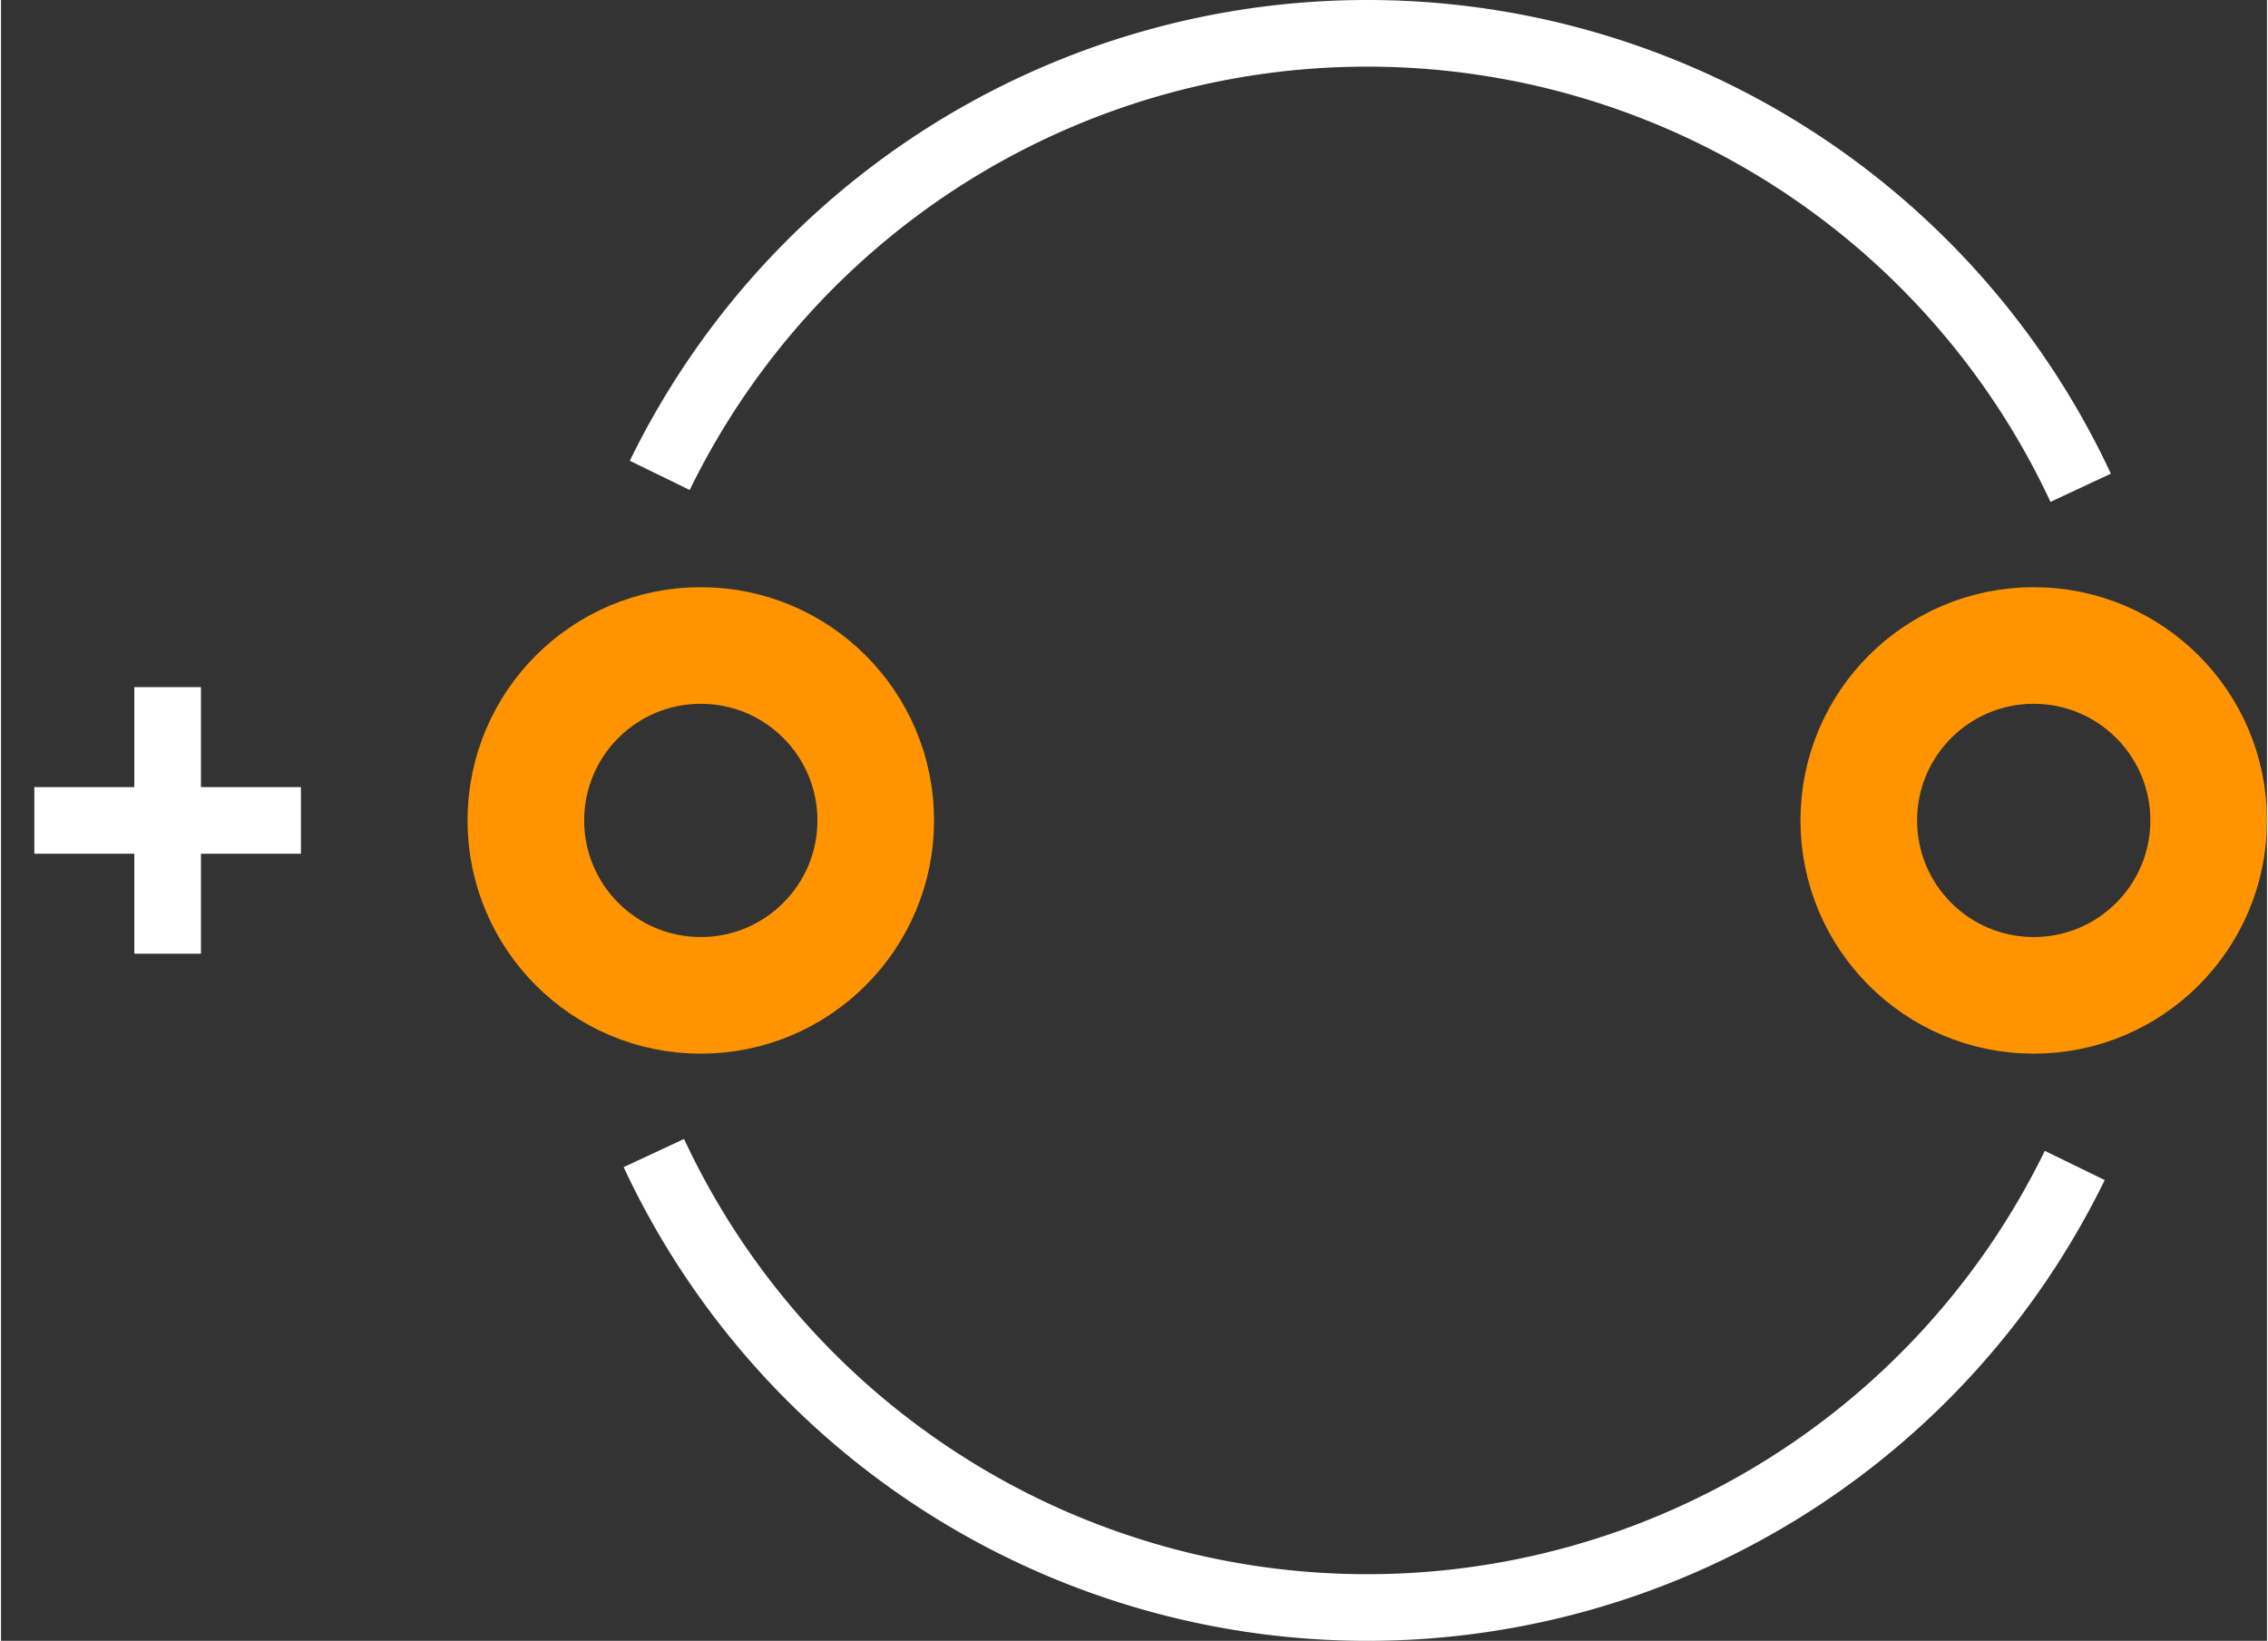 <?xml version="1.0" encoding="UTF-8" standalone="no"?> <svg xmlns:svg="http://www.w3.org/2000/svg" xmlns="http://www.w3.org/2000/svg" version="1.2" baseProfile="tiny" x="0in" y="0in" width="0.34in" height="0.246in" viewBox="0 0 34000 24622" ><rect x="0" y="0" width="34000" height="24622" fill="#333333" stroke="none"/><title>CAPPR-508P-600D__AVX_TAP-Series-C-Form-F.fp</title><desc>Geda footprint file 'CAPPR-508P-600D__AVX_TAP-Series-C-Form-F.fp' converted by Fritzing</desc><g id="copper0">
 <g id="copper1">
  <circle fill="none" cx="10500" cy="12311" connectorname="" stroke="#ff9400" r="2625" id="connector0pin" stroke-width="1750"/>
  <circle fill="none" cx="30500" cy="12311" connectorname="" stroke="#ff9400" r="2625" id="connector1pin" stroke-width="1750"/>
 </g>
</g>
<g id="silkscreen">
 <path fill="none" stroke="white" stroke-width="1000" d="M9795.6,17302.5a11811,11811,0,0,0,21320.1,186.057"/>
 <path fill="none" stroke="white" stroke-width="1000" d="M31204.4,7319.46a11811,11811,0,0,0,-21320.1,-186.057"/>
 <line fill="none" stroke="white" y1="12311" x1="4500" y2="12311" stroke-width="1000" x2="500"/>
 <line fill="none" stroke="white" y1="14311" x1="2500" y2="10311" stroke-width="1000" x2="2500"/>
</g>
</svg>